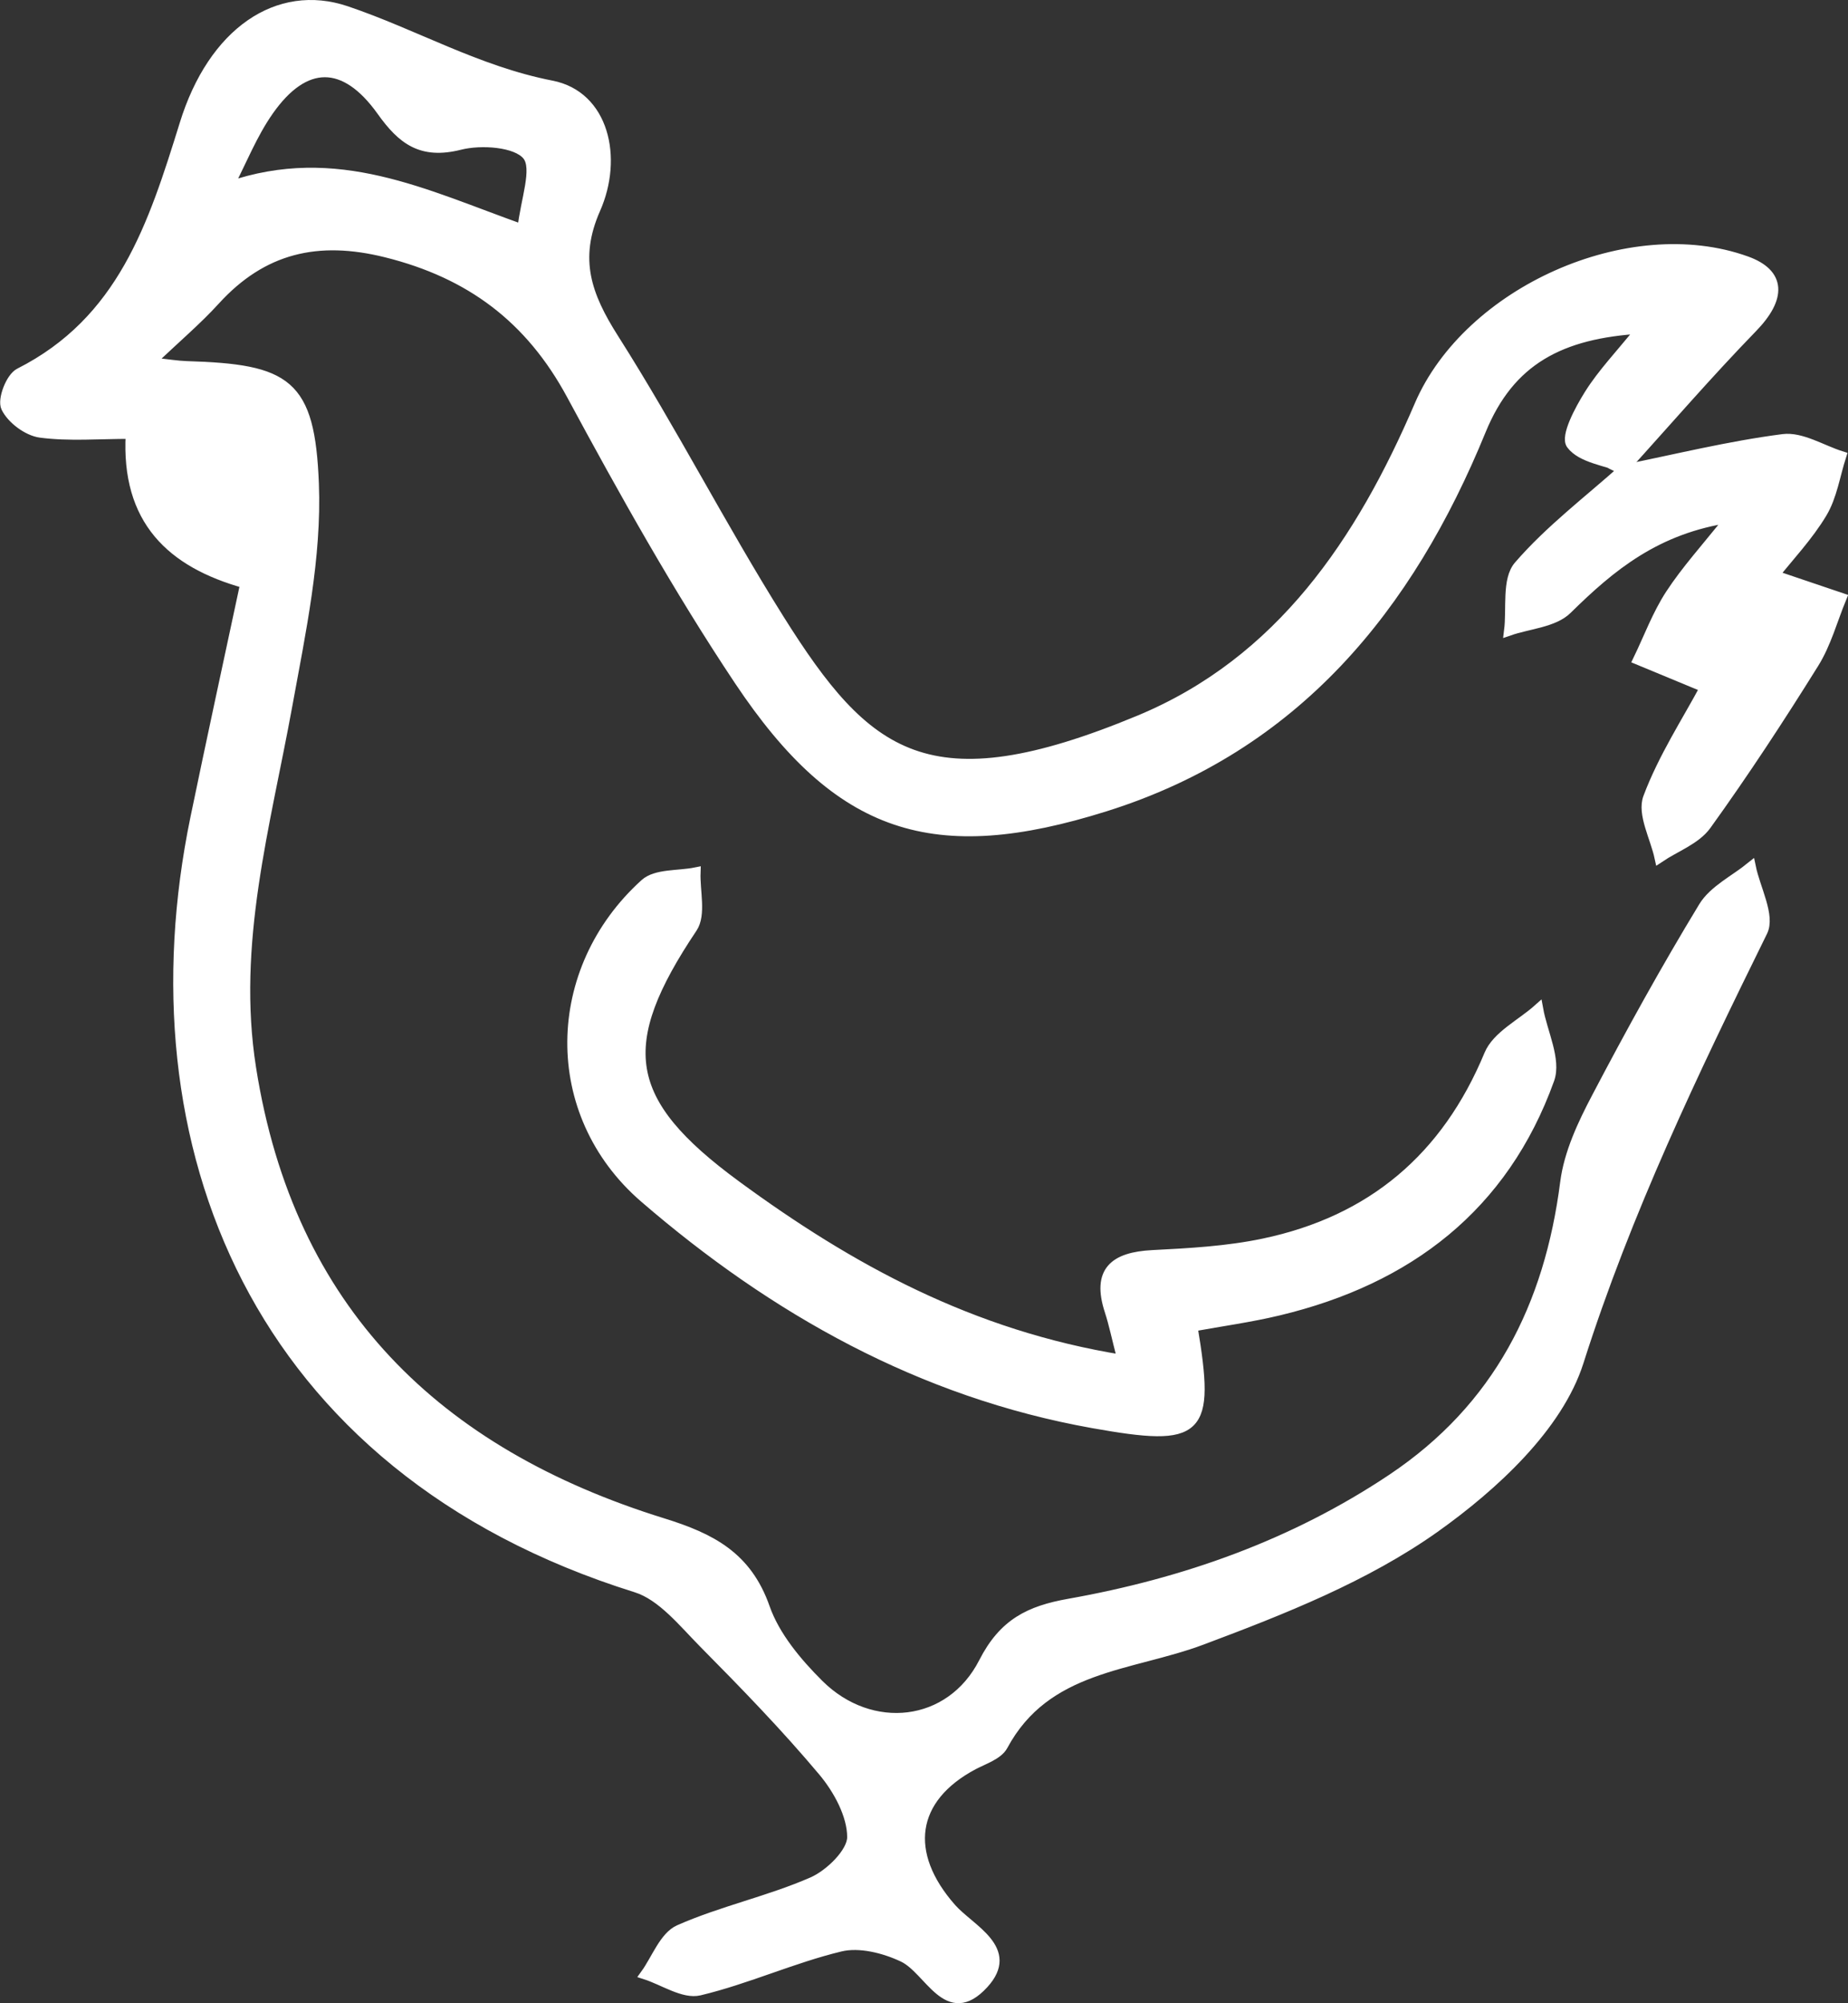 <?xml version="1.0" encoding="UTF-8"?>
<svg id="Layer_1" data-name="Layer 1" xmlns="http://www.w3.org/2000/svg" viewBox="0 0 186.66 202.19">
  <rect x="0" y="0" width="186.66" height="202.19" fill="#333333" stroke="none"/>
  <defs>
    <style>
      .cls-1 {
        fill: #fff;
        stroke: #fff;
        stroke-miterlimit: 10;
      }
    </style>
  </defs>
  <path class="cls-1" d="m164.09,47.25c-1.87-.73-4.35-1.01-5.38-2.38-.61-.8.83-3.5,1.81-5.06,1.33-2.12,3.1-3.96,5.26-6.63-8.15.48-13.28,3.16-16.19,10.27-7.31,17.87-18.73,31.92-37.94,37.96-17.33,5.45-26.92,2.37-37-12.73-6.18-9.26-11.64-19.03-16.93-28.83-4.18-7.74-10.23-12.25-18.7-14.36-6.93-1.73-12.51-.43-17.3,4.83-1.81,1.99-3.89,3.74-6.52,6.25,1.84.2,2.73.35,3.63.38,10.18.31,12.48,1.69,12.88,11.88.29,7.42-1.33,14.98-2.68,22.38-2.21,12.13-5.65,24.05-3.66,36.63,3.85,24.43,18.76,38.83,41.56,45.9,4.9,1.52,8.51,3.37,10.33,8.55,1.01,2.88,3.23,5.53,5.45,7.74,5.26,5.22,13.29,4.34,16.64-2.21,2.02-3.96,4.64-5.23,8.63-5.94,11.66-2.07,22.69-5.96,32.64-12.61,10.7-7.16,15.87-17.4,17.47-29.92.38-2.96,1.77-5.91,3.19-8.6,3.41-6.5,6.97-12.94,10.78-19.21,1.03-1.69,3.16-2.71,4.79-4.03.45,2.2,1.97,4.93,1.18,6.53-6.97,14.15-13.74,28.24-18.57,43.42-2.08,6.54-8.6,12.54-14.54,16.76-7.01,4.97-15.38,8.27-23.52,11.32-7.23,2.71-15.73,2.56-20.1,10.68-.49.91-1.92,1.37-2.97,1.92-6.35,3.36-7.12,8.96-2.22,14.5,1.89,2.13,6.45,4.13,3.24,7.62-3.68,4.01-5.45-1.44-8.15-2.71-1.89-.89-4.38-1.52-6.32-1.05-4.82,1.16-9.41,3.28-14.23,4.43-1.6.38-3.63-1.03-5.47-1.62,1.12-1.55,1.91-3.84,3.42-4.51,4.35-1.92,9.11-2.92,13.47-4.83,1.75-.77,4-2.97,4-4.52,0-2.24-1.41-4.83-2.95-6.66-3.77-4.49-7.88-8.72-12.02-12.9-2.09-2.11-4.23-4.82-6.85-5.64-38.66-12.08-51.26-45-44.53-77.64,1.61-7.78,3.3-15.55,5.05-23.72-7.48-2.08-12.06-6.4-11.57-15.09-3.24,0-6.22.26-9.11-.12-1.3-.17-2.92-1.38-3.48-2.55-.38-.8.48-3.03,1.36-3.47,10.38-5.25,13.48-14.86,16.66-25.1C21.51,3.21,28.1-1.2,34.95,1.1c6.94,2.34,13.23,6.06,20.76,7.53,5.29,1.03,6.73,7.29,4.44,12.47-2.24,5.07-.9,8.75,1.86,13.09,5.87,9.23,10.87,19.02,16.69,28.29,8.8,14.01,15.04,19.08,36.38,10.22,14.29-5.93,22.4-18.08,28.28-31.78,4.94-11.49,21.25-18.8,33.03-14.56,3.51,1.26,3.55,3.71.61,6.73-4.51,4.64-8.74,9.55-13.09,14.34l.17-.18ZM23.08,18.85c10.93-3.77,19.78.78,29.68,4.3.3-2.92,1.57-6.13.5-7.46-1.1-1.36-4.66-1.61-6.82-1.06-3.87.97-5.81-.51-7.9-3.44-3.72-5.21-7.78-5.17-11.4-.01-1.65,2.35-2.73,5.1-4.06,7.67Z"/>
  <path class="cls-1" d="m113.36,137.25c-.59-2.28-.86-3.62-1.28-4.91-1.32-4.03.48-5.45,4.32-5.65,3.76-.19,7.56-.4,11.23-1.17,10.91-2.29,18.46-8.65,22.78-19.06.79-1.9,3.26-3.09,4.96-4.61.43,2.39,1.84,5.13,1.13,7.11-4.63,12.86-14.27,20.2-27.33,23.33-2.87.69-5.81,1.09-8.71,1.62,1.79,10.77.85,11.7-10.05,9.76-17.36-3.09-32.21-11.44-45.33-22.76-9.87-8.53-9.56-23.02.06-31.7,1.13-1.02,3.39-.8,5.12-1.15-.07,1.89.57,4.26-.32,5.6-7.95,11.85-7.12,17.54,4.4,25.99,11.46,8.41,23.7,15.14,39.02,17.61Z"/>
  <path class="cls-1" d="m163.92,47.43c5.38-1.08,10.73-2.41,16.17-3.11,1.86-.24,3.92,1.1,5.89,1.72-.62,1.93-.92,4.05-1.93,5.74-1.4,2.34-3.33,4.37-4.84,6.28,2.41.82,4.61,1.56,6.8,2.3-.91,2.21-1.54,4.6-2.79,6.6-3.46,5.55-7.05,11.03-10.87,16.33-1.06,1.47-3.12,2.2-4.73,3.28-.44-2.04-1.77-4.42-1.15-6.06,1.51-4.03,3.93-7.73,5.74-11.11-2.26-.93-4.51-1.87-6.76-2.8,1.07-2.21,1.93-4.56,3.26-6.6,1.6-2.45,3.6-4.64,6.07-7.74-7.48,1.1-12.06,4.89-16.49,9.25-1.35,1.33-3.88,1.47-5.87,2.16.28-2.24-.24-5.16.99-6.57,3.15-3.64,7.08-6.6,10.7-9.84,0,0-.17.18-.17.18Z"/>
</svg>